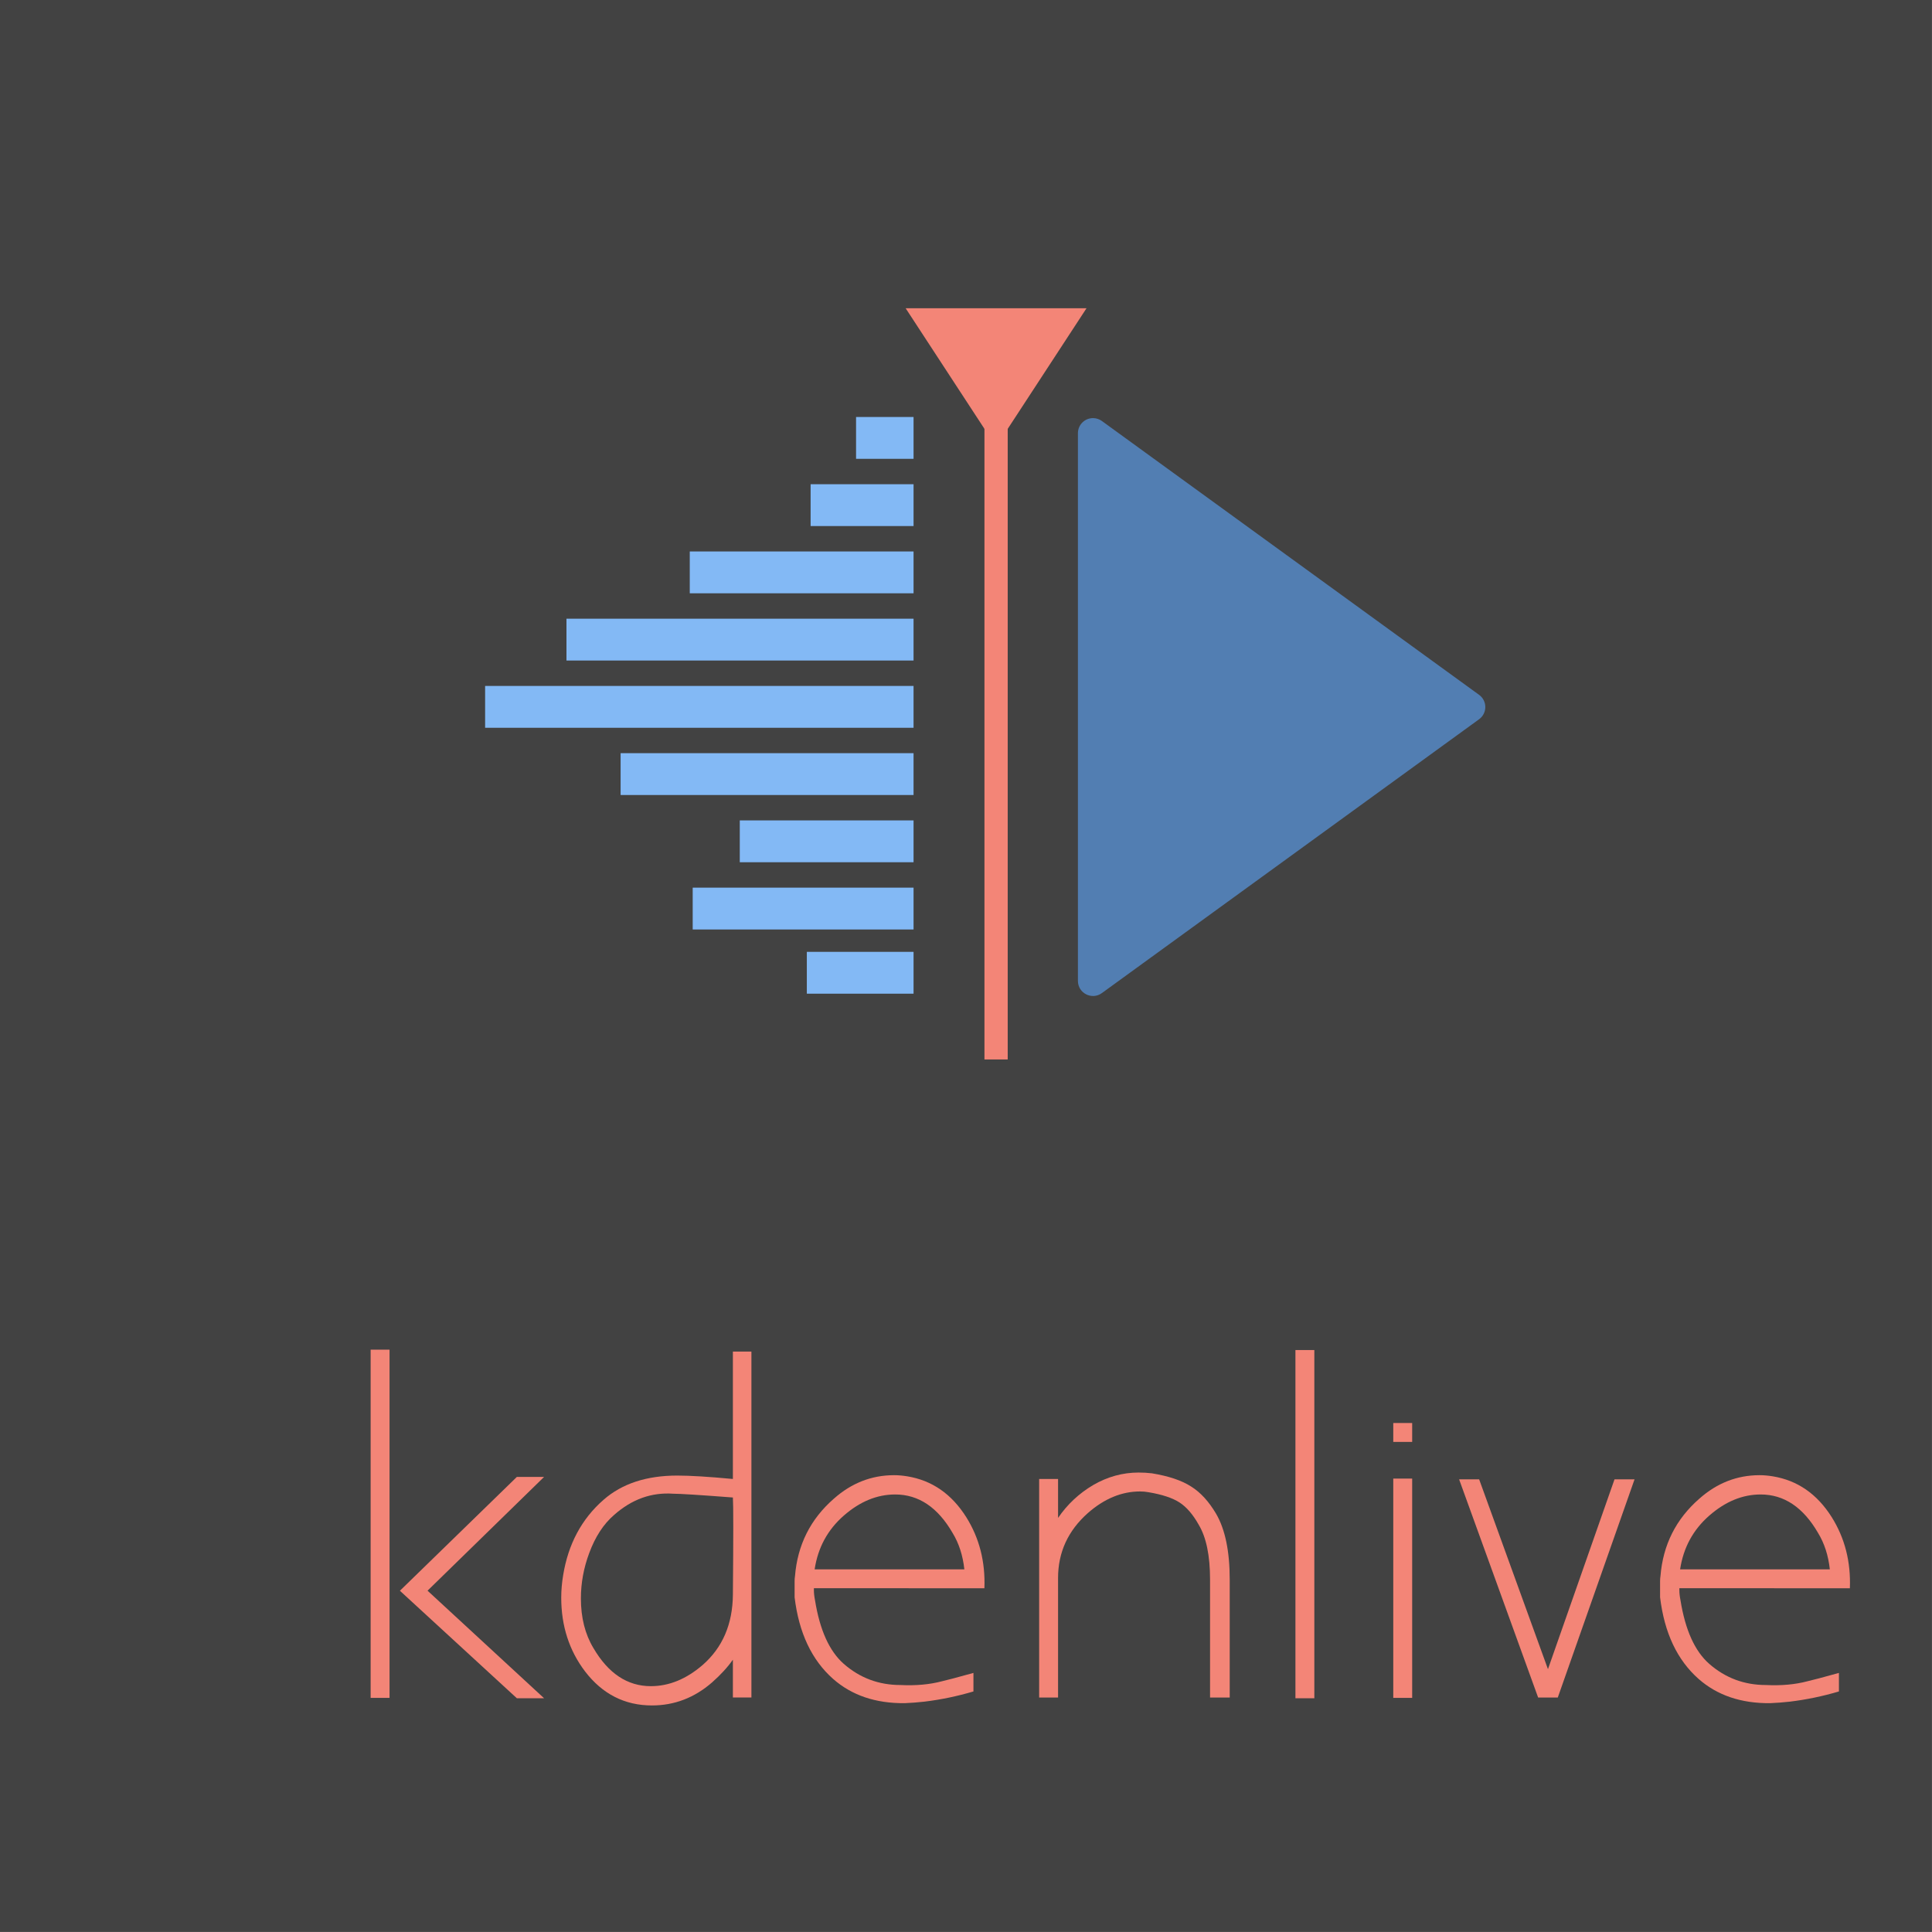 <?xml version="1.0" encoding="UTF-8" standalone="no"?>
<!-- Created with Inkscape (http://www.inkscape.org/) -->

<svg
   xmlns:dc="http://purl.org/dc/elements/1.1/"
   xmlns:cc="http://creativecommons.org/ns#"
   xmlns:rdf="http://www.w3.org/1999/02/22-rdf-syntax-ns#"
   xmlns:svg="http://www.w3.org/2000/svg"
   xmlns="http://www.w3.org/2000/svg"
   xmlns:sodipodi="http://sodipodi.sourceforge.net/DTD/sodipodi-0.dtd"
   xmlns:inkscape="http://www.inkscape.org/namespaces/inkscape"
   width="250"
   height="250"
   viewBox="0 0 66.146 66.146"
   version="1.1"
   id="svg8"
   inkscape:version="0.92.1 unknown"
   sodipodi:docname="kdenlive_small.svg"
   inkscape:export-filename="/srv/svn/xenial/lliurex-store/trunk/fuentes/home_content/kdenlive_small.png"
   inkscape:export-xdpi="96"
   inkscape:export-ydpi="96">
  <defs
     id="defs2" />
  <sodipodi:namedview
     id="base"
     pagecolor="#ffffff"
     bordercolor="#666666"
     borderopacity="1.0"
     inkscape:pageopacity="0.0"
     inkscape:pageshadow="2"
     inkscape:zoom="2.8"
     inkscape:cx="9.2017482"
     inkscape:cy="78.545349"
     inkscape:document-units="mm"
     inkscape:current-layer="layer1"
     showgrid="false"
     inkscape:measure-start="326.927,702.28"
     inkscape:measure-end="339.174,702.28"
     fit-margin-top="0"
     fit-margin-left="0"
     fit-margin-right="0"
     fit-margin-bottom="0"
     units="px"
     inkscape:window-width="1920"
     inkscape:window-height="1031"
     inkscape:window-x="1920"
     inkscape:window-y="0"
     inkscape:window-maximized="1" />
  <g
     inkscape:label="Capa 1"
     inkscape:groupmode="layer"
     id="layer1"
     transform="translate(-62.942,-54.256)">
    <g
       id="g4592"
       transform="matrix(2.5,0,0,2.5,-94.413,-180.602)">
      <rect
         y="93.943"
         x="62.942"
         height="26.458"
         width="26.458"
         id="rect4580"
         style="color:#000000;clip-rule:nonzero;display:inline;overflow:visible;visibility:visible;opacity:1;isolation:auto;mix-blend-mode:normal;color-interpolation:sRGB;color-interpolation-filters:linearRGB;solid-color:#000000;solid-opacity:1;fill:#414141;fill-opacity:0.992;fill-rule:nonzero;stroke:none;stroke-width:0.253;stroke-linecap:round;stroke-linejoin:round;stroke-miterlimit:4;stroke-dasharray:none;stroke-dashoffset:0;stroke-opacity:1;color-rendering:auto;image-rendering:auto;shape-rendering:auto;text-rendering:auto;enable-background:accumulate" />
      <g
         id="g4540"
         transform="matrix(0.049,0,0,0.049,-129.027,25.307)">
        <g
           style="font-style:normal;font-variant:normal;font-weight:normal;font-stretch:normal;font-size:102.693px;line-height:125%;font-family:Tondu;-inkscape-font-specification:'Tondu, Normal';text-align:start;letter-spacing:0px;word-spacing:0px;writing-mode:lr-tb;text-anchor:start;fill:#f38577;fill-opacity:1;stroke:none;stroke-width:0.597;stroke-linecap:butt;stroke-linejoin:miter;stroke-miterlimit:4;stroke-dasharray:none;stroke-opacity:1"
           id="g4536"
           transform="matrix(1.029,0,0,1.029,3040.883,416.692)">
          <path
             inkscape:connector-curvature="0"
             d="m 957.943,1383.073 v -60.178 h -5.135 v 94.58 h 5.135 v -27.111 z"
             style="font-style:normal;font-variant:normal;font-weight:normal;font-stretch:normal;font-size:102.693px;line-height:125%;font-family:Aaargh;-inkscape-font-specification:Aaargh;text-align:start;writing-mode:lr-tb;text-anchor:start;fill:#f38577;fill-opacity:1;stroke:none;stroke-width:0.597;stroke-miterlimit:4;stroke-dasharray:none;stroke-opacity:1"
             id="path4520"
             sodipodi:nodetypes="ccccccc" />
          <path
             inkscape:connector-curvature="0"
             d="m 1051.198,1323.408 v 34.608 q -9.858,-0.924 -15.096,-0.924 -12.528,0 -20.025,6.572 -8.934,7.805 -10.988,20.539 -0.513,3.081 -0.513,6.059 0,11.502 6.47,20.025 7.086,9.242 18.177,9.242 9.14,0 16.328,-6.264 3.491,-3.081 5.648,-6.162 v 3.594 0 0 6.675 h 5.032 v -93.964 z m 0,66.032 q -0.103,12.015 -8.215,19.101 -6.675,5.751 -14.069,5.751 -9.55,0 -15.609,-10.372 -3.389,-5.648 -3.389,-13.453 0,-6.264 2.259,-12.323 2.465,-6.675 6.778,-10.372 7.189,-6.367 16.02,-5.751 2.875,0 16.226,1.027 0.205,2.773 0,26.392 z"
             style="font-style:normal;font-variant:normal;font-weight:normal;font-stretch:normal;font-size:102.693px;line-height:125%;font-family:Aaargh;-inkscape-font-specification:Aaargh;text-align:start;writing-mode:lr-tb;text-anchor:start;fill:#f38577;fill-opacity:1;stroke:none;stroke-width:0.597;stroke-miterlimit:4;stroke-dasharray:none;stroke-opacity:1"
             id="path4522" />
          <path
             inkscape:connector-curvature="0"
             d="m 1119.513,1387.694 q 0.411,-10.783 -4.929,-19.306 -5.956,-9.448 -16.02,-11.091 -1.849,-0.308 -3.594,-0.308 -9.14,0 -16.328,6.367 -9.55,8.318 -10.577,21.052 -0.103,0.616 -0.103,1.335 0,0.924 0,2.259 v 2.156 q 1.746,14.48 10.475,22.182 7.599,6.675 19.409,6.572 2.567,-0.103 5.34,-0.411 6.778,-0.822 13.35,-2.773 0,0.308 0,-1.232 0,-1.54 0,-3.8 -6.675,1.849 -8.524,2.259 -5.032,1.335 -11.296,1.027 -8.832,0 -15.404,-5.751 -5.854,-5.135 -7.805,-17.253 -0.308,-1.54 -0.308,-2.773 v -0.513 z m -38.202,-19.717 q 6.572,-5.751 13.966,-5.751 9.55,0 15.609,10.475 2.567,4.21 3.183,9.858 h -40.666 q 1.335,-8.832 7.907,-14.582 z"
             style="font-style:normal;font-variant:normal;font-weight:normal;font-stretch:normal;font-size:102.693px;line-height:125%;font-family:Aaargh;-inkscape-font-specification:Aaargh;text-align:start;writing-mode:lr-tb;text-anchor:start;fill:#f38577;fill-opacity:1;stroke:none;stroke-width:0.597;stroke-miterlimit:4;stroke-dasharray:none;stroke-opacity:1"
             id="path4524" />
          <path
             inkscape:connector-curvature="0"
             d="m 1182.443,1367.464 q -2.978,-5.032 -6.778,-7.394 -3.8,-2.465 -10.68,-3.594 -1.746,-0.205 -3.594,-0.205 -6.47,0 -12.323,3.389 -5.751,3.389 -9.55,8.934 v -10.577 h -5.135 v 59.357 h 5.135 v -32.451 q 0,-10.475 8.113,-17.663 6.675,-5.854 14.172,-5.854 1.13,0 2.259,0.205 5.545,0.924 8.421,2.773 2.875,1.848 5.237,6.059 3.081,5.135 3.081,14.89 v 0 32.04 h 5.34 v -32.04 q 0,-11.502 -3.697,-17.869 z"
             style="font-style:normal;font-variant:normal;font-weight:normal;font-stretch:normal;font-size:102.693px;line-height:125%;font-family:Aaargh;-inkscape-font-specification:Aaargh;text-align:start;writing-mode:lr-tb;text-anchor:start;fill:#f38577;fill-opacity:1;stroke:none;stroke-width:0.597;stroke-miterlimit:4;stroke-dasharray:none;stroke-opacity:1"
             id="path4526" />
          <path
             inkscape:connector-curvature="0"
             d="m 1203.991,1417.578 h 5.135 v -94.58 h -5.135 z"
             style="font-style:normal;font-variant:normal;font-weight:normal;font-stretch:normal;font-size:102.693px;line-height:125%;font-family:Aaargh;-inkscape-font-specification:Aaargh;text-align:start;writing-mode:lr-tb;text-anchor:start;fill:#f38577;fill-opacity:1;stroke:none;stroke-width:0.597;stroke-miterlimit:4;stroke-dasharray:none;stroke-opacity:1"
             id="path4528" />
          <path
             inkscape:connector-curvature="0"
             d="m 1230.564,1357.913 v 59.562 h 5.135 v -59.562 z m 5.135,-15.096 h -5.135 v 5.135 h 5.135 z"
             style="font-style:normal;font-variant:normal;font-weight:normal;font-stretch:normal;font-size:102.693px;line-height:125%;font-family:Aaargh;-inkscape-font-specification:Aaargh;text-align:start;writing-mode:lr-tb;text-anchor:start;fill:#f38577;fill-opacity:1;stroke:none;stroke-width:0.597;stroke-miterlimit:4;stroke-dasharray:none;stroke-opacity:1"
             id="path4530" />
          <path
             inkscape:connector-curvature="0"
             d="m 1269.91,1417.373 h 5.34 l 20.847,-59.254 h -5.443 l -18.074,51.552 -18.69,-51.552 h -5.443 z"
             style="font-style:normal;font-variant:normal;font-weight:normal;font-stretch:normal;font-size:102.693px;line-height:125%;font-family:Aaargh;-inkscape-font-specification:Aaargh;text-align:start;writing-mode:lr-tb;text-anchor:start;fill:#f38577;fill-opacity:1;stroke:none;stroke-width:0.597;stroke-miterlimit:4;stroke-dasharray:none;stroke-opacity:1"
             id="path4532" />
          <path
             inkscape:connector-curvature="0"
             d="m 1354.584,1387.694 q 0.411,-10.783 -4.929,-19.306 -5.956,-9.448 -16.02,-11.091 -1.848,-0.308 -3.594,-0.308 -9.14,0 -16.328,6.367 -9.55,8.318 -10.577,21.052 -0.103,0.616 -0.103,1.335 0,0.924 0,2.259 v 2.156 q 1.746,14.48 10.475,22.182 7.599,6.675 19.409,6.572 2.567,-0.103 5.34,-0.411 6.778,-0.822 13.35,-2.773 0,0.308 0,-1.232 0,-1.54 0,-3.8 -6.675,1.849 -8.524,2.259 -5.032,1.335 -11.296,1.027 -8.832,0 -15.404,-5.751 -5.854,-5.135 -7.805,-17.253 -0.308,-1.54 -0.308,-2.773 v -0.513 z m -38.202,-19.717 q 6.572,-5.751 13.966,-5.751 9.55,0 15.609,10.475 2.567,4.21 3.183,9.858 h -40.666 q 1.335,-8.832 7.907,-14.582 z"
             style="font-style:normal;font-variant:normal;font-weight:normal;font-stretch:normal;font-size:102.693px;line-height:125%;font-family:Aaargh;-inkscape-font-specification:Aaargh;text-align:start;writing-mode:lr-tb;text-anchor:start;fill:#f38577;fill-opacity:1;stroke:none;stroke-width:0.597;stroke-miterlimit:4;stroke-dasharray:none;stroke-opacity:1"
             id="path4534" />
        </g>
        <path
           style="font-style:normal;font-variant:normal;font-weight:normal;font-stretch:normal;font-size:102.693px;line-height:125%;font-family:Aaargh;-inkscape-font-specification:Aaargh;text-align:start;letter-spacing:0px;word-spacing:0px;writing-mode:lr-tb;text-anchor:start;fill:#f38577;fill-opacity:1;stroke:none;stroke-width:0.597;stroke-linecap:butt;stroke-linejoin:miter;stroke-miterlimit:4;stroke-dasharray:none;stroke-opacity:1"
           d="m 4062.188,1813.518 -32.685,31.812 32.685,30.045 h 7.609 l -32.57,-30.064 32.57,-31.793 z"
           id="path4538"
           inkscape:connector-curvature="0" />
      </g>
      <g
         id="g4570"
         transform="matrix(0.076,0,0,0.076,-3.187,217.764)">
        <g
           id="g4560"
           transform="matrix(1.005,0,0,1.005,-4.816,7.011)"
           style="fill:#83b9f5;fill-opacity:1">
          <path
             inkscape:connector-curvature="0"
             id="path4542"
             d="m 1024.072,-1553.326 v 7.5 h 10.309 v -7.5 z"
             style="color:#000000;font-style:normal;font-variant:normal;font-weight:normal;font-stretch:normal;font-size:medium;line-height:normal;font-family:sans-serif;text-indent:0;text-align:start;text-decoration:none;text-decoration-line:none;text-decoration-style:solid;text-decoration-color:#000000;letter-spacing:normal;word-spacing:normal;text-transform:none;writing-mode:lr-tb;direction:ltr;baseline-shift:baseline;text-anchor:start;white-space:normal;clip-rule:nonzero;display:inline;overflow:visible;visibility:visible;opacity:1;isolation:auto;mix-blend-mode:normal;color-interpolation:sRGB;color-interpolation-filters:linearRGB;solid-color:#000000;solid-opacity:1;fill:#83b9f5;fill-opacity:1;fill-rule:evenodd;stroke:none;stroke-width:7.5;stroke-linecap:butt;stroke-linejoin:miter;stroke-miterlimit:4;stroke-dasharray:none;stroke-dashoffset:0;stroke-opacity:1;color-rendering:auto;image-rendering:auto;shape-rendering:auto;text-rendering:auto;enable-background:accumulate" />
          <path
             inkscape:connector-curvature="0"
             id="path4544"
             d="m 1015.924,-1541.272 v 7.5 h 18.457 v -7.5 z"
             style="color:#000000;font-style:normal;font-variant:normal;font-weight:normal;font-stretch:normal;font-size:medium;line-height:normal;font-family:sans-serif;text-indent:0;text-align:start;text-decoration:none;text-decoration-line:none;text-decoration-style:solid;text-decoration-color:#000000;letter-spacing:normal;word-spacing:normal;text-transform:none;writing-mode:lr-tb;direction:ltr;baseline-shift:baseline;text-anchor:start;white-space:normal;clip-rule:nonzero;display:inline;overflow:visible;visibility:visible;opacity:1;isolation:auto;mix-blend-mode:normal;color-interpolation:sRGB;color-interpolation-filters:linearRGB;solid-color:#000000;solid-opacity:1;fill:#83b9f5;fill-opacity:1;fill-rule:evenodd;stroke:none;stroke-width:7.5;stroke-linecap:butt;stroke-linejoin:miter;stroke-miterlimit:4;stroke-dasharray:none;stroke-dashoffset:0;stroke-opacity:1;color-rendering:auto;image-rendering:auto;shape-rendering:auto;text-rendering:auto;enable-background:accumulate" />
          <path
             inkscape:connector-curvature="0"
             id="path4546"
             d="m 994.256,-1529.215 v 7.5 h 40.125 v -7.5 z"
             style="color:#000000;font-style:normal;font-variant:normal;font-weight:normal;font-stretch:normal;font-size:medium;line-height:normal;font-family:sans-serif;text-indent:0;text-align:start;text-decoration:none;text-decoration-line:none;text-decoration-style:solid;text-decoration-color:#000000;letter-spacing:normal;word-spacing:normal;text-transform:none;writing-mode:lr-tb;direction:ltr;baseline-shift:baseline;text-anchor:start;white-space:normal;clip-rule:nonzero;display:inline;overflow:visible;visibility:visible;opacity:1;isolation:auto;mix-blend-mode:normal;color-interpolation:sRGB;color-interpolation-filters:linearRGB;solid-color:#000000;solid-opacity:1;fill:#83b9f5;fill-opacity:1;fill-rule:evenodd;stroke:none;stroke-width:7.5;stroke-linecap:butt;stroke-linejoin:miter;stroke-miterlimit:4;stroke-dasharray:none;stroke-dashoffset:0;stroke-opacity:1;color-rendering:auto;image-rendering:auto;shape-rendering:auto;text-rendering:auto;enable-background:accumulate" />
          <path
             inkscape:connector-curvature="0"
             id="path4548"
             d="m 972.148,-1517.16 v 7.5 h 62.232 v -7.5 z"
             style="color:#000000;font-style:normal;font-variant:normal;font-weight:normal;font-stretch:normal;font-size:medium;line-height:normal;font-family:sans-serif;text-indent:0;text-align:start;text-decoration:none;text-decoration-line:none;text-decoration-style:solid;text-decoration-color:#000000;letter-spacing:normal;word-spacing:normal;text-transform:none;writing-mode:lr-tb;direction:ltr;baseline-shift:baseline;text-anchor:start;white-space:normal;clip-rule:nonzero;display:inline;overflow:visible;visibility:visible;opacity:1;isolation:auto;mix-blend-mode:normal;color-interpolation:sRGB;color-interpolation-filters:linearRGB;solid-color:#000000;solid-opacity:1;fill:#83b9f5;fill-opacity:1;fill-rule:evenodd;stroke:none;stroke-width:7.5;stroke-linecap:butt;stroke-linejoin:miter;stroke-miterlimit:4;stroke-dasharray:none;stroke-dashoffset:0;stroke-opacity:1;color-rendering:auto;image-rendering:auto;shape-rendering:auto;text-rendering:auto;enable-background:accumulate" />
          <path
             id="path4550"
             d="m 957.562,-1505.103 v 7.5 h 76.818 v -7.5 z"
             style="color:#000000;font-style:normal;font-variant:normal;font-weight:normal;font-stretch:normal;font-size:medium;line-height:normal;font-family:sans-serif;text-indent:0;text-align:start;text-decoration:none;text-decoration-line:none;text-decoration-style:solid;text-decoration-color:#000000;letter-spacing:normal;word-spacing:normal;text-transform:none;writing-mode:lr-tb;direction:ltr;baseline-shift:baseline;text-anchor:start;white-space:normal;clip-rule:nonzero;display:inline;overflow:visible;visibility:visible;opacity:1;isolation:auto;mix-blend-mode:normal;color-interpolation:sRGB;color-interpolation-filters:linearRGB;solid-color:#000000;solid-opacity:1;fill:#83b9f5;fill-opacity:1;fill-rule:evenodd;stroke:none;stroke-width:7.5;stroke-linecap:butt;stroke-linejoin:miter;stroke-miterlimit:4;stroke-dasharray:none;stroke-dashoffset:0;stroke-opacity:1;color-rendering:auto;image-rendering:auto;shape-rendering:auto;text-rendering:auto;enable-background:accumulate"
             inkscape:connector-curvature="0" />
          <path
             inkscape:connector-curvature="0"
             id="path4552"
             d="m 981.857,-1493.049 v 7.5 h 52.523 v -7.5 z"
             style="color:#000000;font-style:normal;font-variant:normal;font-weight:normal;font-stretch:normal;font-size:medium;line-height:normal;font-family:sans-serif;text-indent:0;text-align:start;text-decoration:none;text-decoration-line:none;text-decoration-style:solid;text-decoration-color:#000000;letter-spacing:normal;word-spacing:normal;text-transform:none;writing-mode:lr-tb;direction:ltr;baseline-shift:baseline;text-anchor:start;white-space:normal;clip-rule:nonzero;display:inline;overflow:visible;visibility:visible;opacity:1;isolation:auto;mix-blend-mode:normal;color-interpolation:sRGB;color-interpolation-filters:linearRGB;solid-color:#000000;solid-opacity:1;fill:#83b9f5;fill-opacity:1;fill-rule:evenodd;stroke:none;stroke-width:7.5;stroke-linecap:butt;stroke-linejoin:miter;stroke-miterlimit:4;stroke-dasharray:none;stroke-dashoffset:0;stroke-opacity:1;color-rendering:auto;image-rendering:auto;shape-rendering:auto;text-rendering:auto;enable-background:accumulate" />
          <path
             id="path4554"
             d="m 1003.223,-1480.994 v 7.5 h 31.158 v -7.5 z"
             style="color:#000000;font-style:normal;font-variant:normal;font-weight:normal;font-stretch:normal;font-size:medium;line-height:normal;font-family:sans-serif;text-indent:0;text-align:start;text-decoration:none;text-decoration-line:none;text-decoration-style:solid;text-decoration-color:#000000;letter-spacing:normal;word-spacing:normal;text-transform:none;writing-mode:lr-tb;direction:ltr;baseline-shift:baseline;text-anchor:start;white-space:normal;clip-rule:nonzero;display:inline;overflow:visible;visibility:visible;opacity:1;isolation:auto;mix-blend-mode:normal;color-interpolation:sRGB;color-interpolation-filters:linearRGB;solid-color:#000000;solid-opacity:1;fill:#83b9f5;fill-opacity:1;fill-rule:evenodd;stroke:none;stroke-width:7.5;stroke-linecap:butt;stroke-linejoin:miter;stroke-miterlimit:4;stroke-dasharray:none;stroke-dashoffset:0;stroke-opacity:1;color-rendering:auto;image-rendering:auto;shape-rendering:auto;text-rendering:auto;enable-background:accumulate"
             inkscape:connector-curvature="0" />
          <path
             id="path4556"
             d="m 994.781,-1468.938 v 7.5 h 39.6 v -7.5 z"
             style="color:#000000;font-style:normal;font-variant:normal;font-weight:normal;font-stretch:normal;font-size:medium;line-height:normal;font-family:sans-serif;text-indent:0;text-align:start;text-decoration:none;text-decoration-line:none;text-decoration-style:solid;text-decoration-color:#000000;letter-spacing:normal;word-spacing:normal;text-transform:none;writing-mode:lr-tb;direction:ltr;baseline-shift:baseline;text-anchor:start;white-space:normal;clip-rule:nonzero;display:inline;overflow:visible;visibility:visible;opacity:1;isolation:auto;mix-blend-mode:normal;color-interpolation:sRGB;color-interpolation-filters:linearRGB;solid-color:#000000;solid-opacity:1;fill:#83b9f5;fill-opacity:1;fill-rule:evenodd;stroke:none;stroke-width:7.5;stroke-linecap:butt;stroke-linejoin:miter;stroke-miterlimit:4;stroke-dasharray:none;stroke-dashoffset:0;stroke-opacity:1;color-rendering:auto;image-rendering:auto;shape-rendering:auto;text-rendering:auto;enable-background:accumulate"
             inkscape:connector-curvature="0" />
          <path
             id="path4558"
             d="m 1015.246,-1457.426 v 7.5 h 19.135 v -7.5 z"
             style="color:#000000;font-style:normal;font-variant:normal;font-weight:normal;font-stretch:normal;font-size:medium;line-height:normal;font-family:sans-serif;text-indent:0;text-align:start;text-decoration:none;text-decoration-line:none;text-decoration-style:solid;text-decoration-color:#000000;letter-spacing:normal;word-spacing:normal;text-transform:none;writing-mode:lr-tb;direction:ltr;baseline-shift:baseline;text-anchor:start;white-space:normal;clip-rule:nonzero;display:inline;overflow:visible;visibility:visible;opacity:1;isolation:auto;mix-blend-mode:normal;color-interpolation:sRGB;color-interpolation-filters:linearRGB;solid-color:#000000;solid-opacity:1;fill:#83b9f5;fill-opacity:1;fill-rule:evenodd;stroke:none;stroke-width:7.5;stroke-linecap:butt;stroke-linejoin:miter;stroke-miterlimit:4;stroke-dasharray:none;stroke-dashoffset:0;stroke-opacity:1;color-rendering:auto;image-rendering:auto;shape-rendering:auto;text-rendering:auto;enable-background:accumulate"
             inkscape:connector-curvature="0" />
        </g>
        <g
           style="fill:#ff835d;fill-opacity:1"
           id="g4566"
           transform="matrix(-3.514,0,0,3.514,1727.667,-3255.55)">
          <path
             sodipodi:nodetypes="cccc"
             inkscape:connector-curvature="0"
             id="path4562"
             d="m 188.322,478.621 h 9.275 l -4.638,7.097 z"
             style="opacity:1;fill:#f38577;fill-opacity:1;stroke:none;stroke-width:3;stroke-linecap:round;stroke-linejoin:round;stroke-miterlimit:4;stroke-dasharray:none;stroke-dashoffset:0;stroke-opacity:1" />
          <path
             inkscape:connector-curvature="0"
             id="path4564"
             d="m 192.363,479.928 v 37.214 h 1.193 v -37.214 z"
             style="color:#000000;font-style:normal;font-variant:normal;font-weight:normal;font-stretch:normal;font-size:medium;line-height:normal;font-family:sans-serif;text-indent:0;text-align:start;text-decoration:none;text-decoration-line:none;text-decoration-style:solid;text-decoration-color:#000000;letter-spacing:normal;word-spacing:normal;text-transform:none;writing-mode:lr-tb;direction:ltr;baseline-shift:baseline;text-anchor:start;white-space:normal;clip-rule:nonzero;display:inline;overflow:visible;visibility:visible;opacity:1;isolation:auto;mix-blend-mode:normal;color-interpolation:sRGB;color-interpolation-filters:linearRGB;solid-color:#000000;solid-opacity:1;fill:#f38577;fill-opacity:1;fill-rule:evenodd;stroke:none;stroke-width:1.193;stroke-linecap:butt;stroke-linejoin:miter;stroke-miterlimit:4;stroke-dasharray:none;stroke-dashoffset:0;stroke-opacity:1;color-rendering:auto;image-rendering:auto;shape-rendering:auto;text-rendering:auto;enable-background:accumulate" />
        </g>
        <path
           style="color:#000000;font-style:normal;font-variant:normal;font-weight:normal;font-stretch:normal;font-size:medium;line-height:normal;font-family:sans-serif;text-indent:0;text-align:start;text-decoration:none;text-decoration-line:none;text-decoration-style:solid;text-decoration-color:#000000;letter-spacing:normal;word-spacing:normal;text-transform:none;writing-mode:lr-tb;direction:ltr;baseline-shift:baseline;text-anchor:start;white-space:normal;clip-rule:nonzero;display:inline;overflow:visible;visibility:visible;opacity:1;isolation:auto;mix-blend-mode:normal;color-interpolation:sRGB;color-interpolation-filters:linearRGB;solid-color:#000000;solid-opacity:1;fill:#527eb2;fill-opacity:1;fill-rule:nonzero;stroke:none;stroke-width:4;stroke-linecap:butt;stroke-linejoin:round;stroke-miterlimit:4;stroke-dasharray:none;stroke-dashoffset:0;stroke-opacity:1;color-rendering:auto;image-rendering:auto;shape-rendering:auto;text-rendering:auto;enable-background:accumulate"
           d="m 1067.15,-1553.878 c -1.531,-0.043 -2.795,1.186 -2.795,2.718 v 98.692 c 10e-4,2.22 2.519,3.502 4.315,2.197 l 67.972,-49.344 c 1.496,-1.085 1.496,-3.315 0,-4.4 l -67.972,-49.345 c -0.443,-0.322 -0.973,-0.502 -1.521,-0.517 z"
           id="path4568"
           inkscape:connector-curvature="0"
           sodipodi:nodetypes="cccccccc" />
      </g>
    </g>
  </g>
</svg>
